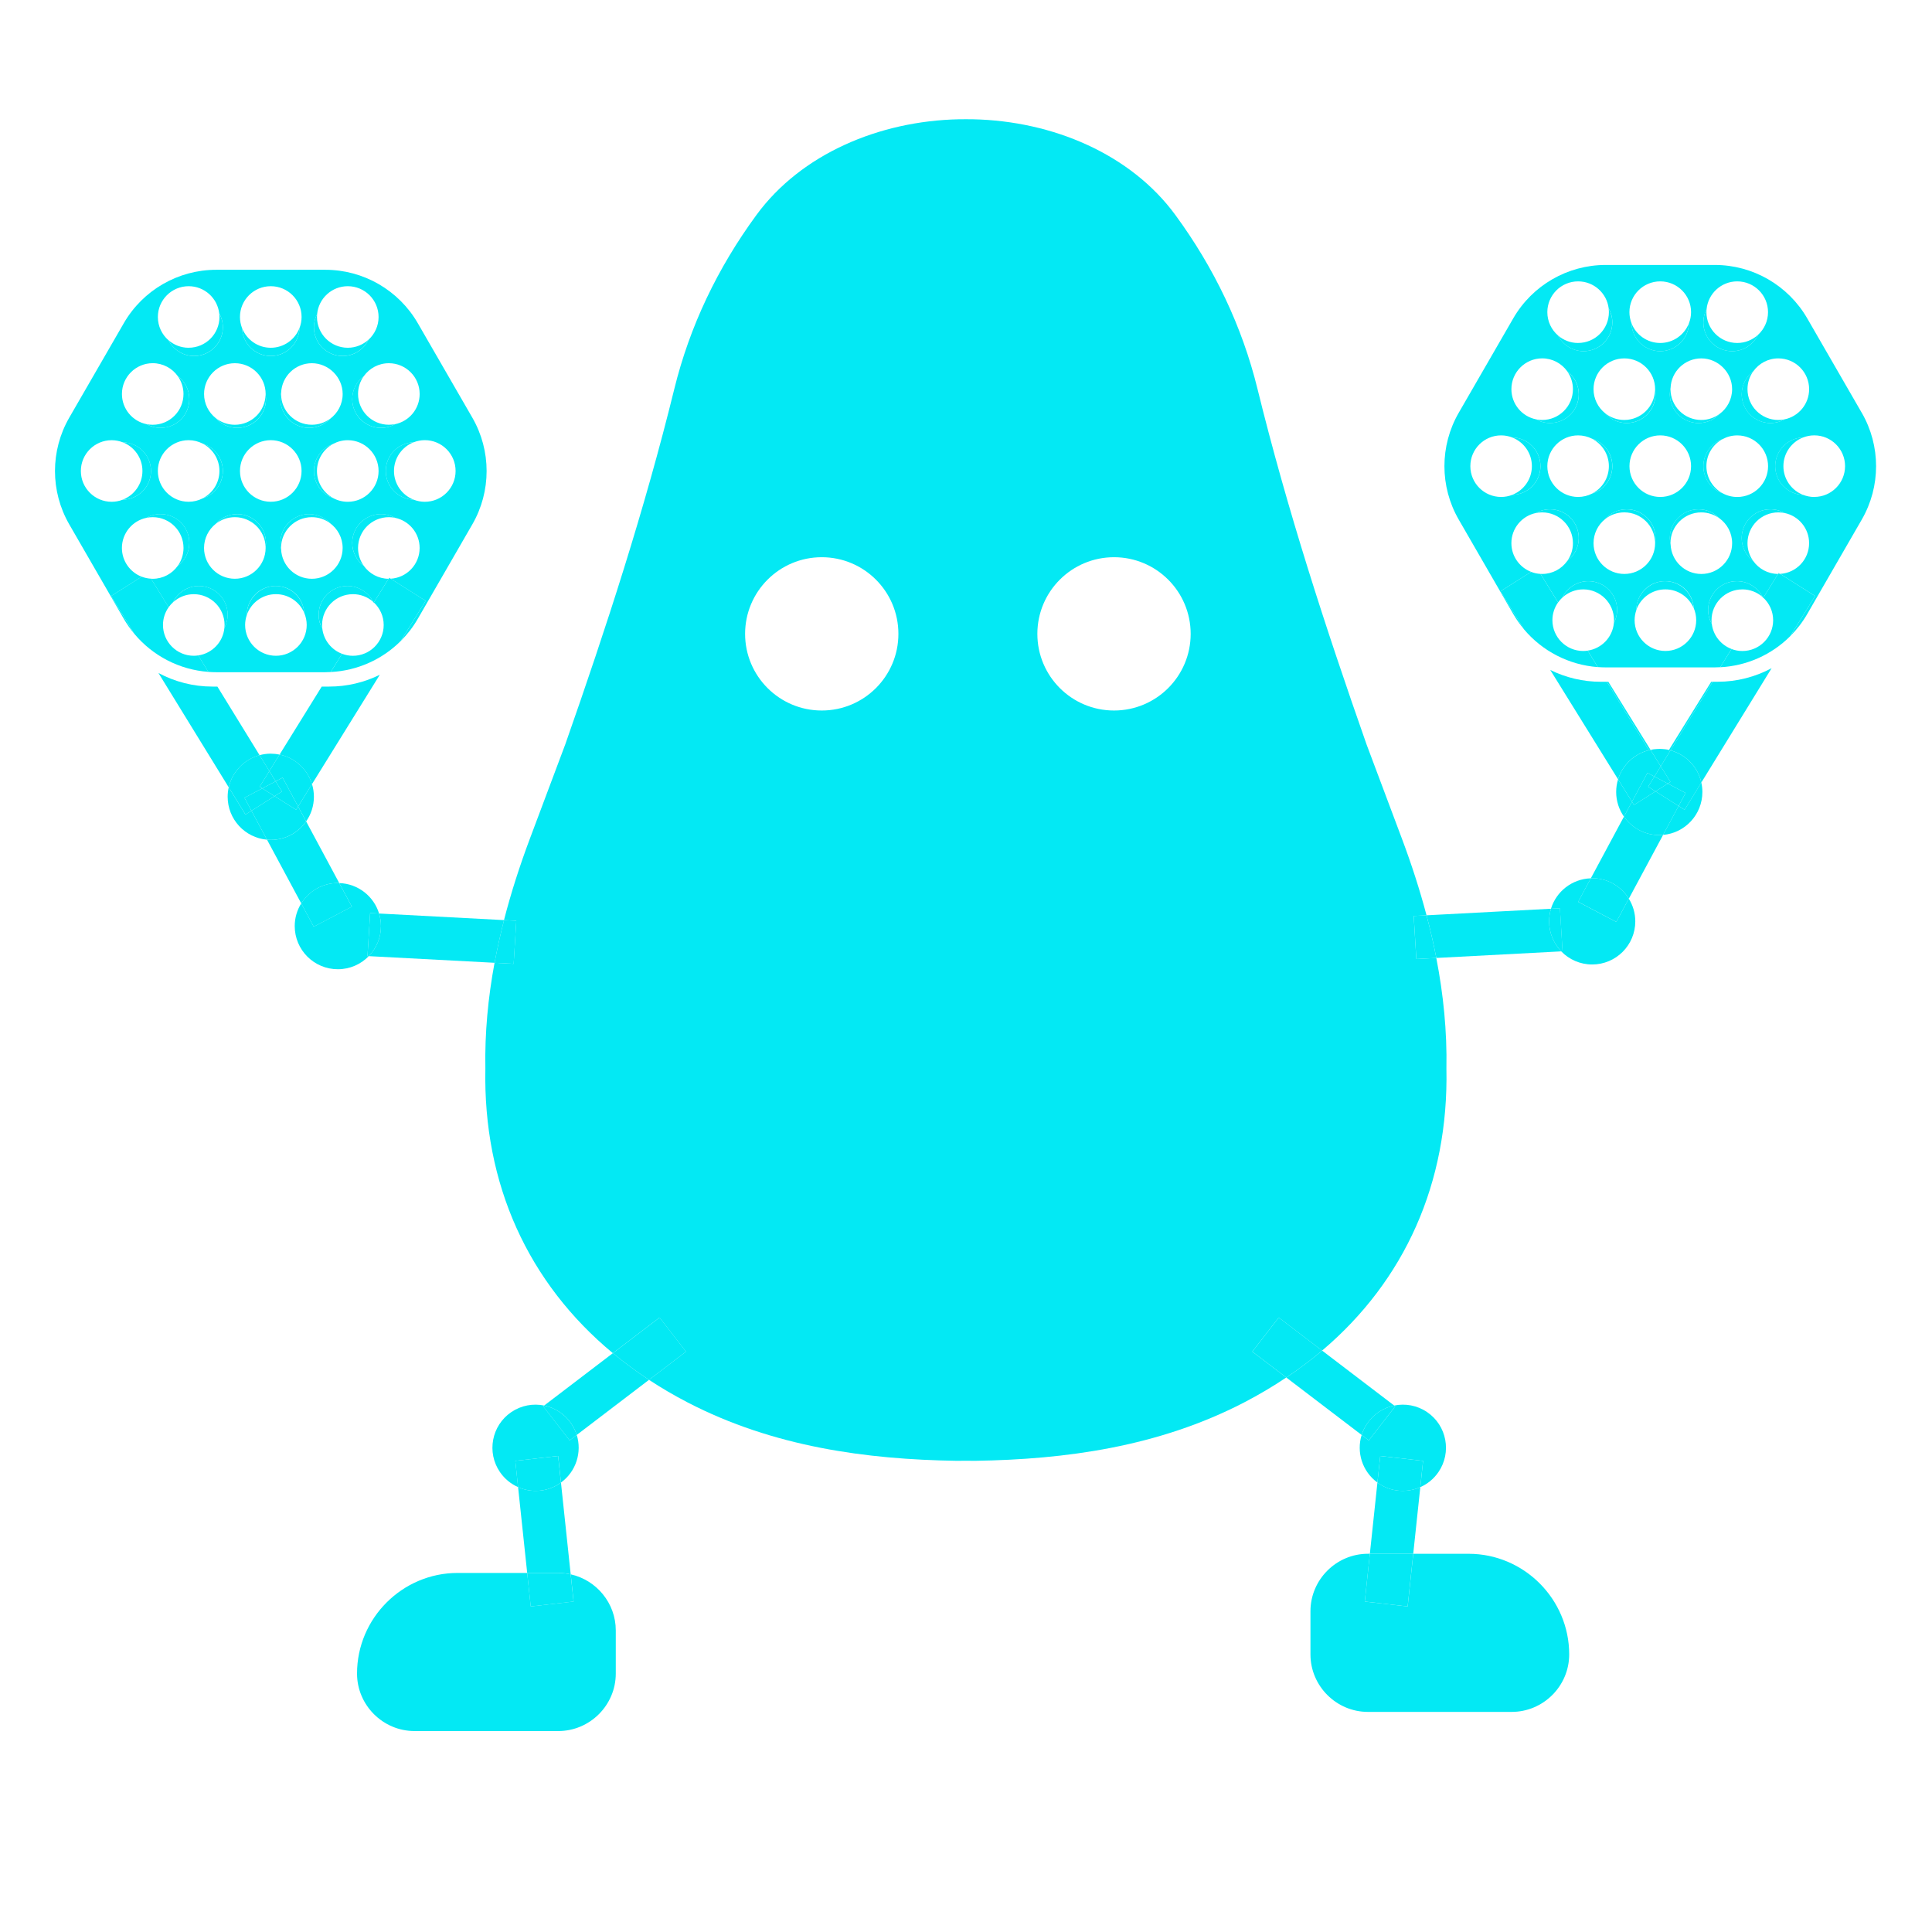 <?xml version="1.0" encoding="UTF-8"?>
<svg id="Layer_1" data-name="Layer 1" xmlns="http://www.w3.org/2000/svg" viewBox="140 150 800 800">
  <defs>
    <style>
      .cls-1 {
        fill: #03e9f4;
      }
    </style>
  </defs>
  <path class="cls-1" d="m812.44,488.15l-13.71,25.53c.19,0,.38-.03.58-.03,6.41,0,12.01,3.39,15.16,8.46l14.18-26.39c-.52.05-1.04.08-1.56.08-6.06,0-11.41-3.03-14.64-7.65Z"/>
  <path class="cls-1" d="m782.22,526.29l-51.52,2.72c1.55,5.86,2.91,11.74,4.06,17.66l51.74-2.73c-3.12-3.22-5.05-7.6-5.05-12.43,0-1.82.28-3.57.78-5.22Z"/>
  <path class="cls-1" d="m793.48,523.44l5.24-9.75c-7.79.25-14.32,5.47-16.5,12.61l3.7-.2,1.09,17.82-.53.03c3.24,3.34,7.78,5.42,12.8,5.42,9.86,0,17.86-7.99,17.86-17.86,0-3.45-1-6.66-2.69-9.4l-5.18,9.64-15.8-8.31Z"/>
  <path class="cls-1" d="m799.3,513.65c-.19,0-.38.02-.58.03l-5.24,9.75,15.8,8.31,5.18-9.64c-3.15-5.07-8.75-8.46-15.16-8.46Z"/>
  <path class="cls-1" d="m785.93,526.09l-3.7.2c-.5,1.65-.78,3.4-.78,5.22,0,4.84,1.93,9.22,5.05,12.43l.53-.03-1.09-17.82Z"/>
  <path class="cls-1" d="m827.46,460.09c-.06,0-.13.01-.19.01,1.54.02,3.02.23,4.45.62l17.46-28.4h-.62l-17.45,28.15c-1.18-.24-2.4-.37-3.64-.37Z"/>
  <path class="cls-1" d="m822.78,460.64l-17.42-28.33h-2.47c-7.39,0-14.54-1.72-20.96-4.89l28.07,45.27c1.83-5.95,6.69-10.54,12.77-12.05Z"/>
  <path class="cls-1" d="m851.26,432.31h-2.08l-17.46,28.4c6.37,1.71,11.33,6.84,12.77,13.31l29.1-47.34c-6.76,3.62-14.4,5.62-22.33,5.62Z"/>
  <path class="cls-1" d="m810.01,472.69c-.51,1.66-.79,3.42-.79,5.25,0,3.8,1.2,7.31,3.22,10.21l3.32-6.18-5.75-9.27Z"/>
  <path class="cls-1" d="m835.07,483.74l-6.44,11.98c9.13-.79,16.29-8.44,16.29-17.78,0-1.35-.16-2.65-.44-3.91l-6.93,11.28-2.48-1.57Z"/>
  <path class="cls-1" d="m825.51,477.69l-8.91,5.63-.84-1.35-3.32,6.18c3.23,4.62,8.58,7.65,14.64,7.65.53,0,1.05-.03,1.56-.08l6.44-11.98-9.57-6.05Z"/>
  <path class="cls-1" d="m823.5,460.58l4.17,6.72,4.04-6.58c-1.42-.38-2.91-.6-4.45-.62-1.3.02-2.55.2-3.76.48Z"/>
  <path class="cls-1" d="m822.17,470.03l2.88,1.52,2.62-4.25-4.17-6.72c-.22.05-.46.08-.68.14l-.04-.07c-6.08,1.51-10.94,6.1-12.77,12.05l5.75,9.27,6.41-11.94Z"/>
  <polygon class="cls-1" points="825.05 471.55 822.17 470.03 815.76 481.97 816.6 483.32 825.51 477.69 822.46 475.76 825.05 471.55"/>
  <path class="cls-1" d="m831.71,460.72l-4.04,6.58,4.02,6.48-1.09.69,7.37,3.88-2.89,5.39,2.48,1.57,6.93-11.28c-1.45-6.47-6.41-11.6-12.77-13.31Z"/>
  <polygon class="cls-1" points="835.07 483.74 837.97 478.35 830.6 474.47 825.51 477.69 835.07 483.74"/>
  <polygon class="cls-1" points="830.6 474.47 831.69 473.78 827.67 467.29 825.05 471.55 830.6 474.47"/>
  <polygon class="cls-1" points="822.46 475.76 825.51 477.69 830.6 474.47 825.05 471.55 822.46 475.76"/>
  <path class="cls-1" d="m823.43,460.46l-17.45-28.15h-.62l17.42,28.33c.22-.05.43-.14.65-.18Z"/>
  <path class="cls-1" d="m827.07,460.09c-1.25,0-2.47.13-3.64.37l.07.12c1.22-.28,2.47-.46,3.76-.48-.06,0-.13-.01-.19-.01Z"/>
  <path class="cls-1" d="m822.78,460.64l.04.07c.22-.06.46-.09.68-.14l-.07-.12c-.22.05-.43.13-.65.18Z"/>
  <path class="cls-1" d="m910.91,320.92l-22.57-39.09c-7.9-13.68-22.5-22.12-38.3-22.12h-45.14c-15.8,0-30.4,8.43-38.3,22.12l-22.57,39.09c-7.9,13.68-7.9,30.55,0,44.23l22.57,39.09c1.3,2.25,2.79,4.34,4.42,6.28l-9.66-15.72,12.65-8c-4.78-1.84-8.18-6.47-8.18-11.89,0-6.16,4.37-11.3,10.17-12.49,1.73-.97,3.72-1.54,5.84-1.54,6.57,0,11.9,5.33,11.9,11.9,0,3.9-1.89,7.36-4.79,9.53-2.31,3.24-6.09,5.35-10.37,5.35-.23,0-.45-.02-.68-.03l7.27,11.82c.53-.75,1.15-1.44,1.82-2.06,1.92-3.99,5.99-6.75,10.72-6.75,6.57,0,11.9,5.33,11.9,11.9,0,1.97-.49,3.83-1.34,5.47-.55,5.86-5.07,10.55-10.84,11.39l4.19,6.82c1.08.08,2.17.13,3.27.13h45.14c.76,0,1.51-.04,2.27-.08l4.68-7.55c-4.36-1.64-7.57-5.59-8.16-10.36-.97-1.72-1.52-3.7-1.52-5.82,0-6.57,5.33-11.9,11.9-11.9,4.63,0,8.64,2.65,10.61,6.52.12.1.23.21.35.32l6.09-9.82c-4.24-.04-7.97-2.14-10.26-5.35-2.9-2.17-4.79-5.62-4.79-9.53,0-6.57,5.33-11.9,11.9-11.9,2.12,0,4.11.56,5.84,1.54,5.81,1.19,10.17,6.33,10.17,12.49,0,6.79-5.31,12.33-12,12.72l14.49,9.16-10.32,16.65c2.71-2.71,5.1-5.79,7.07-9.2l22.57-39.09c7.9-13.68,7.9-30.55,0-44.23Zm-64.25-42.87c.61-6.47,6.06-11.54,12.69-11.54,7.04,0,12.75,5.71,12.75,12.75,0,3.73-1.61,7.07-4.16,9.41-1.92,3.99-5.99,6.75-10.72,6.75-6.57,0-11.9-5.33-11.9-11.9,0-1.97.49-3.83,1.34-5.47Zm10.57,33.1c0,4.23-2.07,7.97-5.24,10.29-2.17,2.3-5.24,3.74-8.65,3.74-6.57,0-11.9-5.33-11.9-11.9,0-.92.11-1.81.31-2.67.29-6.79,5.87-12.21,12.73-12.21s12.75,5.71,12.75,12.75Zm-17,31.88c0,7.04-5.71,12.75-12.75,12.75s-12.75-5.71-12.75-12.75,5.71-12.75,12.75-12.75,12.75,5.71,12.75,12.75Zm-12.75-76.52c7.04,0,12.75,5.71,12.75,12.75,0,1.62-.32,3.17-.87,4.6-.18,6.41-5.43,11.56-11.89,11.56s-11.7-5.15-11.89-11.56c-.55-1.43-.87-2.97-.87-4.6,0-7.04,5.71-12.75,12.75-12.75Zm-2.13,44.64c0,.1-.01.19-.01.29.09.6.16,1.21.16,1.84,0,6.57-5.33,11.9-11.9,11.9-3.57,0-6.77-1.58-8.95-4.07-2.92-2.34-4.8-5.93-4.8-9.96,0-7.04,5.71-12.75,12.75-12.75s12.75,5.71,12.75,12.75Zm-31.88-44.64c6.51,0,11.88,4.89,12.65,11.19.97,1.72,1.52,3.7,1.52,5.82,0,6.57-5.33,11.9-11.9,11.9-4.63,0-8.64-2.65-10.61-6.52-2.7-2.34-4.41-5.78-4.41-9.64,0-7.04,5.71-12.75,12.75-12.75Zm-14.88,31.88c4.28,0,8.06,2.12,10.37,5.35,2.9,2.17,4.79,5.62,4.79,9.53,0,6.57-5.33,11.9-11.9,11.9-2.12,0-4.11-.56-5.84-1.54-5.81-1.19-10.17-6.33-10.17-12.49,0-7.04,5.71-12.75,12.75-12.75Zm-12.43,56.53c-1.42.55-2.96.86-4.57.86-7.04,0-12.75-5.71-12.75-12.75s5.71-12.75,12.75-12.75c1.61,0,3.15.31,4.57.86,6.49.1,11.72,5.38,11.72,11.89s-5.23,11.8-11.72,11.89Zm27.31.86c-7.04,0-12.75-5.71-12.75-12.75s5.71-12.75,12.75-12.75c2.05,0,3.99.5,5.71,1.36,4.9,1.48,8.47,6.02,8.47,11.39s-3.57,9.92-8.47,11.39c-1.72.86-3.65,1.36-5.71,1.36Zm6.38,19.13c0-4.03,1.88-7.62,4.8-9.96,2.18-2.49,5.38-4.07,8.95-4.07,6.57,0,11.9,5.33,11.9,11.9,0,.63-.06,1.24-.16,1.84,0,.1.01.19.01.29,0,7.04-5.71,12.75-12.75,12.75s-12.75-5.71-12.75-12.75Zm29.76,44.64c-7.04,0-12.75-5.71-12.75-12.75,0-1.46.26-2.86.71-4.17,0-.03,0-.05,0-.08,0-6.57,5.33-11.9,11.9-11.9s11.46,4.92,11.86,11.13c.66,1.54,1.03,3.24,1.03,5.02,0,7.04-5.71,12.75-12.75,12.75Zm14.88-31.88c-6.86,0-12.44-5.42-12.73-12.21-.2-.86-.31-1.75-.31-2.67,0-6.57,5.33-11.9,11.9-11.9,3.41,0,6.48,1.44,8.65,3.74,3.17,2.32,5.24,6.06,5.24,10.29,0,7.04-5.71,12.75-12.75,12.75Zm14.88-31.88c-2.19,0-4.26-.55-6.06-1.53-4.64-1.63-7.97-6.03-7.97-11.22s3.33-9.6,7.97-11.22c1.8-.98,3.87-1.53,6.06-1.53,7.04,0,12.75,5.71,12.75,12.75s-5.71,12.75-12.75,12.75Zm1.84-42.51c0-3.9,1.89-7.36,4.79-9.53,2.31-3.24,6.09-5.35,10.37-5.35,7.04,0,12.75,5.71,12.75,12.75,0,6.16-4.37,11.3-10.17,12.49-1.73.97-3.72,1.54-5.84,1.54-6.57,0-11.9-5.33-11.9-11.9Zm30.04,42.51c-1.62,0-3.17-.32-4.6-.87-6.41-.18-11.56-5.43-11.56-11.89s5.15-11.7,11.56-11.89c1.43-.55,2.97-.87,4.6-.87,7.04,0,12.75,5.71,12.75,12.75s-5.71,12.75-12.75,12.75Z"/>
  <path class="cls-1" d="m807.62,343.03c0-5.38-3.57-9.92-8.47-11.39,4.18,2.1,7.05,6.4,7.05,11.39s-2.87,9.3-7.05,11.39c4.9-1.48,8.47-6.02,8.47-11.39Z"/>
  <path class="cls-1" d="m766.14,331.14c4.78,1.84,8.18,6.46,8.18,11.89s-3.4,10.05-8.18,11.89c6.49-.1,11.72-5.38,11.72-11.89s-5.23-11.8-11.72-11.89Z"/>
  <path class="cls-1" d="m878.47,343.03c0-5.42,3.39-10.04,8.16-11.89-6.41.18-11.56,5.43-11.56,11.89s5.15,11.7,11.56,11.89c-4.77-1.85-8.16-6.47-8.16-11.89Z"/>
  <path class="cls-1" d="m846.59,343.03c0-4.85,2.71-9.07,6.7-11.22-4.64,1.63-7.97,6.03-7.97,11.22s3.33,9.6,7.97,11.22c-3.99-2.16-6.7-6.37-6.7-11.22Z"/>
  <path class="cls-1" d="m778.57,323.9c-.88,0-1.75-.09-2.58-.26,1.73.97,3.72,1.54,5.84,1.54,6.57,0,11.9-5.33,11.9-11.9,0-3.9-1.89-7.36-4.79-9.53,1.49,2.09,2.38,4.64,2.38,7.4,0,7.04-5.71,12.75-12.75,12.75Z"/>
  <path class="cls-1" d="m812.58,323.9c-3.01,0-5.77-1.05-7.96-2.8,2.18,2.49,5.38,4.07,8.95,4.07,6.57,0,11.9-5.33,11.9-11.9,0-.63-.06-1.24-.16-1.84-.15,6.91-5.79,12.47-12.74,12.47Z"/>
  <path class="cls-1" d="m876.35,323.9c-7.04,0-12.75-5.71-12.75-12.75,0-2.76.89-5.31,2.38-7.4-2.9,2.17-4.79,5.62-4.79,9.53,0,6.57,5.33,11.9,11.9,11.9,2.12,0,4.11-.56,5.84-1.54-.83.17-1.7.26-2.58.26Z"/>
  <path class="cls-1" d="m831.71,311.15c0-.18.02-.36.03-.54-.2.86-.31,1.75-.31,2.67,0,6.57,5.33,11.9,11.9,11.9,3.41,0,6.48-1.44,8.65-3.74-2.11,1.54-4.7,2.46-7.51,2.46-7.04,0-12.75-5.71-12.75-12.75Z"/>
  <path class="cls-1" d="m808.33,406.8c0,.41-.02.82-.06,1.22.85-1.64,1.34-3.49,1.34-5.47,0-6.57-5.33-11.9-11.9-11.9-4.72,0-8.79,2.76-10.72,6.75,2.27-2.07,5.28-3.35,8.59-3.35,7.04,0,12.75,5.71,12.75,12.75Z"/>
  <path class="cls-1" d="m829.58,394.05c5.26,0,9.77,3.18,11.72,7.73-.4-6.21-5.55-11.13-11.86-11.13s-11.9,5.33-11.9,11.9c0,.03,0,.05,0,.08,1.73-4.99,6.46-8.58,12.04-8.58Z"/>
  <path class="cls-1" d="m861.47,394.05c3.19,0,6.1,1.18,8.34,3.12-1.97-3.87-5.97-6.52-10.61-6.52-6.57,0-11.9,5.33-11.9,11.9,0,2.11.56,4.09,1.52,5.82-.06-.51-.11-1.03-.11-1.56,0-7.04,5.71-12.75,12.75-12.75Z"/>
  <path class="cls-1" d="m791.32,374.92c0,2.76-.89,5.31-2.38,7.4,2.9-2.17,4.79-5.62,4.79-9.53,0-6.57-5.33-11.9-11.9-11.9-2.12,0-4.11.56-5.84,1.54.83-.17,1.7-.26,2.58-.26,7.04,0,12.75,5.71,12.75,12.75Z"/>
  <path class="cls-1" d="m825.32,374.63c.09-.6.16-1.21.16-1.84,0-6.57-5.33-11.9-11.9-11.9-3.57,0-6.77,1.58-8.95,4.07,2.18-1.75,4.94-2.8,7.96-2.8,6.95,0,12.59,5.56,12.74,12.47Z"/>
  <path class="cls-1" d="m876.35,362.17c.88,0,1.75.09,2.58.26-1.73-.97-3.72-1.54-5.84-1.54-6.57,0-11.9,5.33-11.9,11.9,0,3.9,1.89,7.36,4.79,9.53-1.49-2.09-2.38-4.64-2.38-7.4,0-7.04,5.71-12.75,12.75-12.75Z"/>
  <path class="cls-1" d="m844.46,362.17c2.81,0,5.41.92,7.51,2.46-2.17-2.3-5.24-3.74-8.65-3.74-6.57,0-11.9,5.33-11.9,11.9,0,.92.11,1.81.31,2.67,0-.18-.03-.36-.03-.54,0-7.04,5.71-12.75,12.75-12.75Z"/>
  <path class="cls-1" d="m793.45,292.02c-3.19,0-6.1-1.18-8.34-3.12,1.97,3.87,5.97,6.52,10.61,6.52,6.57,0,11.9-5.33,11.9-11.9,0-2.11-.56-4.09-1.52-5.82.06.51.11,1.03.11,1.56,0,7.04-5.71,12.75-12.75,12.75Z"/>
  <path class="cls-1" d="m827.46,292.02c-5.42,0-10.04-3.39-11.89-8.16.18,6.41,5.43,11.56,11.89,11.56s11.7-5.15,11.89-11.56c-1.85,4.77-6.47,8.16-11.89,8.16Z"/>
  <path class="cls-1" d="m857.22,295.42c4.72,0,8.79-2.76,10.72-6.75-2.27,2.07-5.28,3.35-8.59,3.35-7.04,0-12.75-5.71-12.75-12.75,0-.41.02-.82.06-1.22-.85,1.64-1.34,3.49-1.34,5.47,0,6.57,5.33,11.9,11.9,11.9Z"/>
  <path class="cls-1" d="m877.1,387.64c-.25.01-.5.04-.75.04-.04,0-.07,0-.11,0l-6.09,9.82c2.5,2.33,4.07,5.64,4.07,9.32,0,7.04-5.71,12.75-12.75,12.75-1.58,0-3.09-.3-4.49-.83l-4.68,7.55c11.02-.56,21.31-5.2,28.97-12.84l10.32-16.65-14.49-9.16Z"/>
  <path class="cls-1" d="m795.57,419.56c-7.04,0-12.75-5.71-12.75-12.75,0-2.74.87-5.27,2.34-7.35l-7.27-11.82c-1.37-.07-2.68-.36-3.9-.83l-12.65,8,9.66,15.72c7.63,9.1,18.65,14.82,30.61,15.7l-4.19-6.82c-.61.09-1.22.15-1.85.15Z"/>
  <path class="cls-1" d="m870.15,397.48c-.11-.11-.23-.21-.35-.32.08.16.16.33.24.49l.11-.18Z"/>
  <path class="cls-1" d="m877.1,387.64l-.6-.38-.26.41s.07,0,.11,0c.25,0,.5-.02.75-.04Z"/>
  <path class="cls-1" d="m725.39,529.29l5.31-.28c-2.83-10.68-6.26-21.26-10.18-31.7-4.89-13.03-9.81-26.05-14.67-39.09-17.01-48.45-32.85-97.17-45.13-147.11-6.41-26.07-17.91-50.1-34.03-72.1-18.47-25.2-50.74-38.92-83.8-39.62-.98-.02-1.96-.01-2.93-.02-.98,0-1.95,0-2.93.02-33.06.7-65.33,14.42-83.8,39.62-16.12,22-27.62,46.03-34.03,72.1-12.28,49.94-28.11,98.66-45.13,147.11-4.86,13.03-9.78,26.05-14.67,39.09-4.16,11.09-7.79,22.33-10.71,33.69l5.09.27-1.09,17.82-7.91-.42c-2.68,14.44-4.08,29.05-3.8,43.8-.97,47.9,17.71,88.76,52.78,117.84l19.34-14.74,10.95,14.11-15.32,11.68c5.1,3.34,10.45,6.49,16.08,9.4,35.43,18.35,73.98,23.57,111.34,24.13,1.27,0,2.53-.02,3.8-.03,1.27.01,2.53.03,3.8.03,37.37-.56,75.91-5.78,111.34-24.13,6.16-3.19,11.99-6.66,17.52-10.36l-14.06-10.72,10.95-14.11,17.95,13.68c34.24-29,52.44-69.46,51.48-116.77.29-15.44-1.26-30.72-4.19-45.81l-8.27.44-1.09-17.82Zm-245.12-85.08c-17.53,0-31.74-14.21-31.74-31.74s14.21-31.74,31.74-31.74,31.74,14.21,31.74,31.74-14.21,31.74-31.74,31.74Zm121.02,0c-17.53,0-31.74-14.21-31.74-31.74s14.21-31.74,31.74-31.74,31.74,14.21,31.74,31.74-14.21,31.74-31.74,31.74Z"/>
  <path class="cls-1" d="m725.39,529.29l1.09,17.82,8.27-.44c-1.15-5.92-2.51-11.81-4.06-17.66l-5.31.28Z"/>
  <path class="cls-1" d="m279.9,515.64c.19,0,.38.02.58.03l-13.71-25.53c-3.23,4.62-8.58,7.65-14.64,7.65-.53,0-1.05-.03-1.56-.08l14.18,26.39c3.15-5.07,8.75-8.46,15.16-8.46Z"/>
  <path class="cls-1" d="m296.97,528.27c.5,1.65.78,3.4.78,5.22,0,4.84-1.93,9.22-5.05,12.43l52.1,2.75c1.1-5.92,2.41-11.81,3.92-17.67l-51.74-2.73Z"/>
  <path class="cls-1" d="m353.8,531.27l-5.09-.27c-1.5,5.86-2.82,11.75-3.92,17.67l7.91.42,1.09-17.82Z"/>
  <path class="cls-1" d="m293.27,528.07l3.7.2c-2.18-7.14-8.71-12.36-16.5-12.61l5.24,9.75-15.8,8.31-5.18-9.64c-1.7,2.73-2.69,5.94-2.69,9.4,0,9.86,7.99,17.86,17.86,17.86,5.02,0,9.56-2.08,12.8-5.42l-.53-.03,1.1-17.82Z"/>
  <path class="cls-1" d="m285.71,525.42l-5.24-9.75c-.19,0-.38-.03-.58-.03-6.41,0-12.01,3.39-15.16,8.46l5.18,9.64,15.8-8.31Z"/>
  <path class="cls-1" d="m296.97,528.27l-3.7-.2-1.1,17.82.53.03c3.12-3.22,5.05-7.6,5.05-12.43,0-1.82-.28-3.57-.78-5.22Z"/>
  <path class="cls-1" d="m354.53,765.8l3.77,35.52h12.86c1.77,0,3.49.21,5.15.58l-4.03-38.01c-.16.11-.3.24-.46.35-5.29,3.61-11.83,3.97-17.29,1.56Z"/>
  <path class="cls-1" d="m365.33,732.01c4.39.9,8.46,3.43,11.18,7.42,1.02,1.5,1.78,3.1,2.3,4.75l29.94-22.83c-5.28-3.46-10.27-7.14-14.97-11.04l-28.45,21.69Z"/>
  <path class="cls-1" d="m413.12,695.57l-19.34,14.74c4.7,3.9,9.69,7.58,14.97,11.04l15.32-11.68-10.95-14.11Z"/>
  <path class="cls-1" d="m364.91,732.32l.42-.32c-4.56-.93-9.48-.1-13.63,2.73-8.15,5.56-10.25,16.67-4.69,24.81,1.95,2.85,4.58,4.94,7.52,6.25l-1.15-10.88,17.74-2.03,1.17,11.01c6.29-4.59,8.75-12.59,6.53-19.71l-2.95,2.25-10.95-14.11Z"/>
  <path class="cls-1" d="m353.37,754.92l1.15,10.88c5.46,2.41,12,2.06,17.29-1.56.16-.11.3-.23.46-.35l-1.17-11.01-17.74,2.03Z"/>
  <path class="cls-1" d="m365.33,732.01l-.42.32,10.95,14.11,2.95-2.25c-.51-1.65-1.27-3.25-2.3-4.75-2.73-4-6.79-6.53-11.18-7.42Z"/>
  <path class="cls-1" d="m710.82,764.24c-.16-.11-.3-.23-.46-.35l-3.13,29.49h17.96l2.93-27.59c-5.46,2.41-12,2.06-17.29-1.56Z"/>
  <path class="cls-1" d="m703.83,744.18c.51-1.65,1.27-3.25,2.3-4.75,2.73-4,6.79-6.53,11.18-7.42l-29.84-22.75c-4.65,3.93-9.6,7.64-14.83,11.15l31.2,23.78Z"/>
  <path class="cls-1" d="m658.57,709.68l14.06,10.72c5.23-3.5,10.19-7.21,14.83-11.15l-17.95-13.68-10.95,14.11Z"/>
  <path class="cls-1" d="m706.78,746.43l-2.95-2.25c-2.22,7.12.23,15.11,6.53,19.71l1.17-11.01,17.74,2.03-1.15,10.88c2.94-1.3,5.57-3.39,7.52-6.25,5.56-8.15,3.46-19.26-4.69-24.81-4.15-2.83-9.07-3.66-13.63-2.73l.42.32-10.95,14.11Z"/>
  <path class="cls-1" d="m711.53,752.88l-1.17,11.01c.16.11.3.24.46.35,5.29,3.61,11.83,3.97,17.29,1.56l1.15-10.88-17.74-2.03Z"/>
  <path class="cls-1" d="m706.13,739.43c-1.02,1.5-1.78,3.1-2.3,4.75l2.95,2.25,10.95-14.11-.42-.32c-4.39.9-8.46,3.43-11.18,7.42Z"/>
  <path class="cls-1" d="m269.19,474.68l28.07-45.27c-6.41,3.16-13.56,4.89-20.96,4.89h-3.08l-17.45,28.15c6.39,1.33,11.53,6.07,13.42,12.23Z"/>
  <path class="cls-1" d="m247.48,462.7l-17.46-28.4h-2.08c-7.93,0-15.57-2-22.33-5.62l29.1,47.34c1.45-6.47,6.41-11.6,12.77-13.31Z"/>
  <path class="cls-1" d="m241.64,487.29l-6.93-11.28c-.28,1.26-.44,2.57-.44,3.91,0,9.33,7.16,16.98,16.29,17.78l-6.44-11.98-2.48,1.57Z"/>
  <path class="cls-1" d="m266.76,490.13c2.02-2.89,3.22-6.41,3.22-10.21,0-1.83-.28-3.59-.79-5.25l-5.75,9.27,3.32,6.18Z"/>
  <path class="cls-1" d="m266.76,490.13l-3.32-6.18-.84,1.35-8.91-5.63-9.57,6.05,6.44,11.98c.52.05,1.04.08,1.56.08,6.06,0,11.41-3.03,14.64-7.65Z"/>
  <path class="cls-1" d="m252.12,462.07c-1.61,0-3.16.23-4.64.63l4.04,6.58,4.24-6.83c-1.18-.24-2.4-.37-3.64-.37Z"/>
  <path class="cls-1" d="m255.77,462.44l-4.24,6.83,2.62,4.25,2.88-1.52,6.41,11.94,5.75-9.27c-1.89-6.16-7.03-10.91-13.42-12.23Z"/>
  <polygon class="cls-1" points="254.14 473.53 256.73 477.75 253.69 479.67 262.6 485.3 263.44 483.95 257.03 472.02 254.14 473.53"/>
  <path class="cls-1" d="m244.12,485.72l-2.89-5.39,7.37-3.88-1.09-.69,4.02-6.48-4.04-6.58c-6.37,1.71-11.33,6.84-12.77,13.31l6.93,11.28,2.48-1.57Z"/>
  <polygon class="cls-1" points="241.23 480.33 244.12 485.72 253.69 479.67 248.6 476.45 241.23 480.33"/>
  <polygon class="cls-1" points="251.53 469.28 247.51 475.76 248.6 476.45 254.14 473.53 251.53 469.28"/>
  <polygon class="cls-1" points="254.14 473.53 248.6 476.45 253.69 479.67 256.73 477.75 254.14 473.53"/>
  <path class="cls-1" d="m198.66,388.8c-4.78-1.84-8.18-6.47-8.18-11.89,0-6.16,4.37-11.3,10.17-12.49,1.73-.97,3.72-1.54,5.84-1.54,6.57,0,11.9,5.33,11.9,11.9,0,3.9-1.89,7.36-4.79,9.53-2.31,3.24-6.09,5.35-10.37,5.35-.23,0-.45-.02-.68-.03l7.27,11.82c.53-.75,1.15-1.44,1.82-2.06,1.92-3.99,5.99-6.75,10.72-6.75,6.57,0,11.9,5.33,11.9,11.9,0,1.97-.49,3.83-1.34,5.47-.55,5.86-5.07,10.55-10.84,11.39l4.19,6.82c1.08.08,2.17.13,3.27.13h45.14c.76,0,1.51-.04,2.27-.08l4.68-7.55c-4.36-1.64-7.57-5.59-8.16-10.36-.97-1.72-1.52-3.7-1.52-5.82,0-6.57,5.33-11.9,11.9-11.9,4.63,0,8.64,2.65,10.61,6.52.12.1.23.21.35.32l6.09-9.82c-4.24-.04-7.97-2.14-10.26-5.35-2.9-2.17-4.79-5.62-4.79-9.53,0-6.57,5.33-11.9,11.9-11.9,2.12,0,4.11.56,5.84,1.54,5.81,1.19,10.17,6.33,10.17,12.49,0,6.79-5.31,12.33-12,12.72l14.49,9.16-10.32,16.65c2.71-2.71,5.1-5.79,7.07-9.2l22.57-39.09c7.9-13.68,7.9-30.55,0-44.23l-22.57-39.09c-7.9-13.68-22.5-22.12-38.3-22.12h-45.14c-15.8,0-30.4,8.43-38.3,22.12l-22.57,39.09c-7.9,13.68-7.9,30.55,0,44.23l22.57,39.09c1.3,2.25,2.79,4.34,4.42,6.28l-9.66-15.72,12.65-8Zm19.45-31.03c-7.04,0-12.75-5.71-12.75-12.75s5.71-12.75,12.75-12.75c2.05,0,3.99.5,5.71,1.36,4.9,1.48,8.47,6.02,8.47,11.39s-3.57,9.92-8.47,11.39c-1.72.86-3.65,1.36-5.71,1.36Zm6.38,19.13c0-4.03,1.88-7.62,4.8-9.96,2.18-2.49,5.38-4.07,8.95-4.07,6.57,0,11.9,5.33,11.9,11.9,0,.63-.06,1.24-.16,1.84,0,.1.01.19.01.29,0,7.04-5.71,12.75-12.75,12.75s-12.75-5.71-12.75-12.75Zm14.88-31.88c0-7.04,5.71-12.75,12.75-12.75s12.75,5.71,12.75,12.75-5.71,12.75-12.75,12.75-12.75-5.71-12.75-12.75Zm14.88,76.52c-7.04,0-12.75-5.71-12.75-12.75,0-1.46.26-2.86.71-4.17,0-.03,0-.05,0-.08,0-6.57,5.33-11.9,11.9-11.9s11.46,4.92,11.86,11.13c.66,1.54,1.03,3.24,1.03,5.02,0,7.04-5.71,12.75-12.75,12.75Zm14.88-31.88c-6.86,0-12.44-5.42-12.73-12.21-.2-.86-.31-1.75-.31-2.67,0-6.57,5.33-11.9,11.9-11.9,3.41,0,6.48,1.44,8.65,3.74,3.17,2.32,5.24,6.06,5.24,10.29,0,7.04-5.71,12.75-12.75,12.75Zm14.88-31.88c-2.19,0-4.26-.55-6.06-1.53-4.64-1.63-7.97-6.03-7.97-11.22s3.33-9.6,7.97-11.22c1.8-.98,3.87-1.53,6.06-1.53,7.04,0,12.75,5.71,12.75,12.75s-5.71,12.75-12.75,12.75Zm44.64-12.75c0,7.04-5.71,12.75-12.75,12.75-1.62,0-3.17-.32-4.6-.87-6.41-.18-11.56-5.43-11.56-11.89s5.15-11.7,11.56-11.89c1.43-.55,2.97-.87,4.6-.87,7.04,0,12.75,5.71,12.75,12.75Zm-14.88-31.88c0,6.16-4.37,11.3-10.17,12.49-1.73.97-3.72,1.54-5.84,1.54-6.57,0-11.9-5.33-11.9-11.9,0-3.9,1.89-7.36,4.79-9.53,2.31-3.24,6.09-5.35,10.37-5.35,7.04,0,12.75,5.71,12.75,12.75Zm-42.45-33.1c.61-6.47,6.06-11.54,12.69-11.54,7.04,0,12.75,5.71,12.75,12.75,0,3.73-1.61,7.07-4.16,9.41-1.92,3.99-5.99,6.75-10.72,6.75-6.57,0-11.9-5.33-11.9-11.9,0-1.97.49-3.83,1.34-5.47Zm10.57,33.1c0,4.23-2.07,7.97-5.24,10.29-2.17,2.3-5.24,3.74-8.65,3.74-6.57,0-11.9-5.33-11.9-11.9,0-.92.11-1.81.31-2.67.29-6.79,5.87-12.21,12.73-12.21s12.75,5.71,12.75,12.75Zm-29.76-44.64c7.04,0,12.75,5.71,12.75,12.75,0,1.62-.32,3.17-.87,4.6-.18,6.41-5.43,11.56-11.89,11.56s-11.7-5.15-11.89-11.56c-.55-1.43-.87-2.97-.87-4.6,0-7.04,5.71-12.75,12.75-12.75Zm-2.13,44.64c0,.1-.01.19-.01.29.09.6.16,1.21.16,1.84,0,6.57-5.33,11.9-11.9,11.9-3.57,0-6.77-1.58-8.95-4.07-2.92-2.34-4.8-5.93-4.8-9.96,0-7.04,5.71-12.75,12.75-12.75s12.75,5.71,12.75,12.75Zm-31.88-44.64c6.51,0,11.88,4.89,12.65,11.19.97,1.72,1.52,3.7,1.52,5.82,0,6.57-5.33,11.9-11.9,11.9-4.63,0-8.64-2.65-10.61-6.52-2.7-2.34-4.41-5.78-4.41-9.64,0-7.04,5.71-12.75,12.75-12.75Zm-14.88,31.88c4.28,0,8.06,2.12,10.37,5.35,2.9,2.17,4.79,5.62,4.79,9.53,0,6.57-5.33,11.9-11.9,11.9-2.12,0-4.11-.56-5.84-1.54-5.81-1.19-10.17-6.33-10.17-12.49,0-7.04,5.71-12.75,12.75-12.75Zm-29.76,44.64c0-7.04,5.71-12.75,12.75-12.75,1.61,0,3.15.31,4.57.86,6.49.1,11.72,5.38,11.72,11.89s-5.23,11.8-11.72,11.89c-1.42.55-2.96.86-4.57.86-7.04,0-12.75-5.71-12.75-12.75Z"/>
  <path class="cls-1" d="m232.28,345.02c0-5.38-3.57-9.92-8.47-11.39,4.18,2.1,7.05,6.4,7.05,11.39s-2.87,9.3-7.05,11.39c4.9-1.48,8.47-6.02,8.47-11.39Z"/>
  <path class="cls-1" d="m198.98,345.02c0,5.43-3.4,10.05-8.18,11.89,6.49-.1,11.72-5.38,11.72-11.89s-5.23-11.8-11.72-11.89c4.78,1.84,8.18,6.46,8.18,11.89Z"/>
  <path class="cls-1" d="m303.14,345.02c0-5.42,3.39-10.04,8.16-11.89-6.41.18-11.56,5.43-11.56,11.89s5.15,11.7,11.56,11.89c-4.77-1.85-8.16-6.47-8.16-11.89Z"/>
  <path class="cls-1" d="m271.25,345.02c0-4.85,2.71-9.07,6.7-11.22-4.64,1.63-7.97,6.03-7.97,11.22s3.33,9.6,7.97,11.22c-3.99-2.16-6.7-6.37-6.7-11.22Z"/>
  <path class="cls-1" d="m203.23,325.89c-.88,0-1.75-.09-2.58-.26,1.73.97,3.72,1.54,5.84,1.54,6.57,0,11.9-5.33,11.9-11.9,0-3.9-1.89-7.36-4.79-9.53,1.49,2.09,2.38,4.64,2.38,7.4,0,7.04-5.71,12.75-12.75,12.75Z"/>
  <path class="cls-1" d="m237.24,325.89c-3.01,0-5.77-1.05-7.96-2.8,2.18,2.49,5.38,4.07,8.95,4.07,6.57,0,11.9-5.33,11.9-11.9,0-.63-.06-1.24-.16-1.84-.15,6.91-5.79,12.47-12.74,12.47Z"/>
  <path class="cls-1" d="m288.26,313.13c0-2.76.89-5.31,2.38-7.4-2.9,2.17-4.79,5.62-4.79,9.53,0,6.57,5.33,11.9,11.9,11.9,2.12,0,4.11-.56,5.84-1.54-.83.17-1.7.26-2.58.26-7.04,0-12.75-5.71-12.75-12.75Z"/>
  <path class="cls-1" d="m256.37,313.13c0-.18.02-.36.03-.54-.2.86-.31,1.75-.31,2.67,0,6.57,5.33,11.9,11.9,11.9,3.41,0,6.48-1.44,8.65-3.74-2.11,1.54-4.7,2.46-7.51,2.46-7.04,0-12.75-5.71-12.75-12.75Z"/>
  <path class="cls-1" d="m232.99,408.79c0,.41-.02.82-.06,1.22.85-1.64,1.34-3.49,1.34-5.47,0-6.57-5.33-11.9-11.9-11.9-4.72,0-8.79,2.76-10.72,6.75,2.27-2.07,5.28-3.35,8.59-3.35,7.04,0,12.75,5.71,12.75,12.75Z"/>
  <path class="cls-1" d="m254.25,396.03c5.26,0,9.77,3.18,11.72,7.73-.4-6.21-5.55-11.13-11.86-11.13s-11.9,5.33-11.9,11.9c0,.03,0,.05,0,.08,1.73-4.99,6.46-8.58,12.04-8.58Z"/>
  <path class="cls-1" d="m286.13,396.03c3.19,0,6.1,1.18,8.34,3.12-1.97-3.87-5.97-6.52-10.61-6.52-6.57,0-11.9,5.33-11.9,11.9,0,2.11.56,4.09,1.52,5.82-.06-.51-.11-1.03-.11-1.56,0-7.04,5.71-12.75,12.75-12.75Z"/>
  <path class="cls-1" d="m215.99,376.9c0,2.76-.89,5.31-2.38,7.4,2.9-2.17,4.79-5.62,4.79-9.53,0-6.57-5.33-11.9-11.9-11.9-2.12,0-4.11.56-5.84,1.54.83-.17,1.7-.26,2.58-.26,7.04,0,12.75,5.71,12.75,12.75Z"/>
  <path class="cls-1" d="m249.98,376.62c.09-.6.16-1.21.16-1.84,0-6.57-5.33-11.9-11.9-11.9-3.57,0-6.77,1.58-8.95,4.07,2.18-1.75,4.94-2.8,7.96-2.8,6.95,0,12.59,5.56,12.74,12.47Z"/>
  <path class="cls-1" d="m301.01,364.15c.88,0,1.75.09,2.58.26-1.73-.97-3.72-1.54-5.84-1.54-6.57,0-11.9,5.33-11.9,11.9,0,3.9,1.89,7.36,4.79,9.53-1.49-2.09-2.38-4.64-2.38-7.4,0-7.04,5.71-12.75,12.75-12.75Z"/>
  <path class="cls-1" d="m269.13,364.15c2.81,0,5.41.92,7.51,2.46-2.17-2.3-5.24-3.74-8.65-3.74-6.57,0-11.9,5.33-11.9,11.9,0,.92.11,1.81.31,2.67,0-.18-.03-.36-.03-.54,0-7.04,5.71-12.75,12.75-12.75Z"/>
  <path class="cls-1" d="m218.11,294c-3.19,0-6.1-1.18-8.34-3.12,1.97,3.87,5.97,6.52,10.61,6.52,6.57,0,11.9-5.33,11.9-11.9,0-2.11-.56-4.09-1.52-5.82.06.51.11,1.03.11,1.56,0,7.04-5.71,12.75-12.75,12.75Z"/>
  <path class="cls-1" d="m252.12,294c-5.42,0-10.04-3.39-11.89-8.16.18,6.41,5.43,11.56,11.89,11.56s11.7-5.15,11.89-11.56c-1.85,4.77-6.47,8.16-11.89,8.16Z"/>
  <path class="cls-1" d="m281.88,297.4c4.72,0,8.79-2.76,10.72-6.75-2.27,2.07-5.28,3.35-8.59,3.35-7.04,0-12.75-5.71-12.75-12.75,0-.41.02-.82.06-1.22-.85,1.64-1.34,3.49-1.34,5.47,0,6.57,5.33,11.9,11.9,11.9Z"/>
  <path class="cls-1" d="m301.76,389.62c-.25.01-.5.04-.75.04-.04,0-.07,0-.11,0l-6.09,9.82c2.5,2.33,4.07,5.64,4.07,9.32,0,7.04-5.71,12.75-12.75,12.75-1.58,0-3.09-.3-4.49-.83l-4.68,7.55c11.02-.56,21.31-5.2,28.97-12.84l10.32-16.65-14.49-9.16Z"/>
  <path class="cls-1" d="m222.09,421.39c-.61.09-1.22.15-1.85.15-7.04,0-12.75-5.71-12.75-12.75,0-2.74.87-5.27,2.34-7.35l-7.27-11.82c-1.37-.07-2.68-.36-3.9-.83l-12.65,8,9.66,15.72c7.63,9.1,18.65,14.82,30.61,15.7l-4.19-6.82Z"/>
  <path class="cls-1" d="m294.82,399.47c-.11-.11-.23-.21-.35-.32.08.16.16.33.24.49l.11-.18Z"/>
  <path class="cls-1" d="m301.76,389.62l-.6-.38-.26.41s.07,0,.11,0c.25,0,.5-.02.75-.04Z"/>
  <path class="cls-1" d="m359.77,815.2l-1.47-13.88h-28.8c-22.91,0-41.66,18.75-41.66,41.66h0c0,13.09,10.71,23.81,23.81,23.81h59.52c13.09,0,23.81-10.71,23.81-23.81v-17.86c0-11.32-8.02-20.85-18.65-23.22l1.19,11.26-17.74,2.03Z"/>
  <path class="cls-1" d="m358.29,801.32l1.47,13.88,17.74-2.03-1.19-11.26c-1.66-.37-3.38-.58-5.15-.58h-12.86Z"/>
  <path class="cls-1" d="m705.13,813.16l2.1-19.78h-.79c-13.09,0-23.81,10.71-23.81,23.81v17.86c0,13.09,10.71,23.81,23.81,23.81h59.52c13.09,0,23.81-10.71,23.81-23.81h0c0-22.91-18.75-41.66-41.66-41.66h-22.91l-2.31,21.81-17.74-2.03Z"/>
  <polygon class="cls-1" points="705.13 813.16 722.87 815.2 725.19 793.38 707.23 793.38 705.13 813.16"/>
</svg>